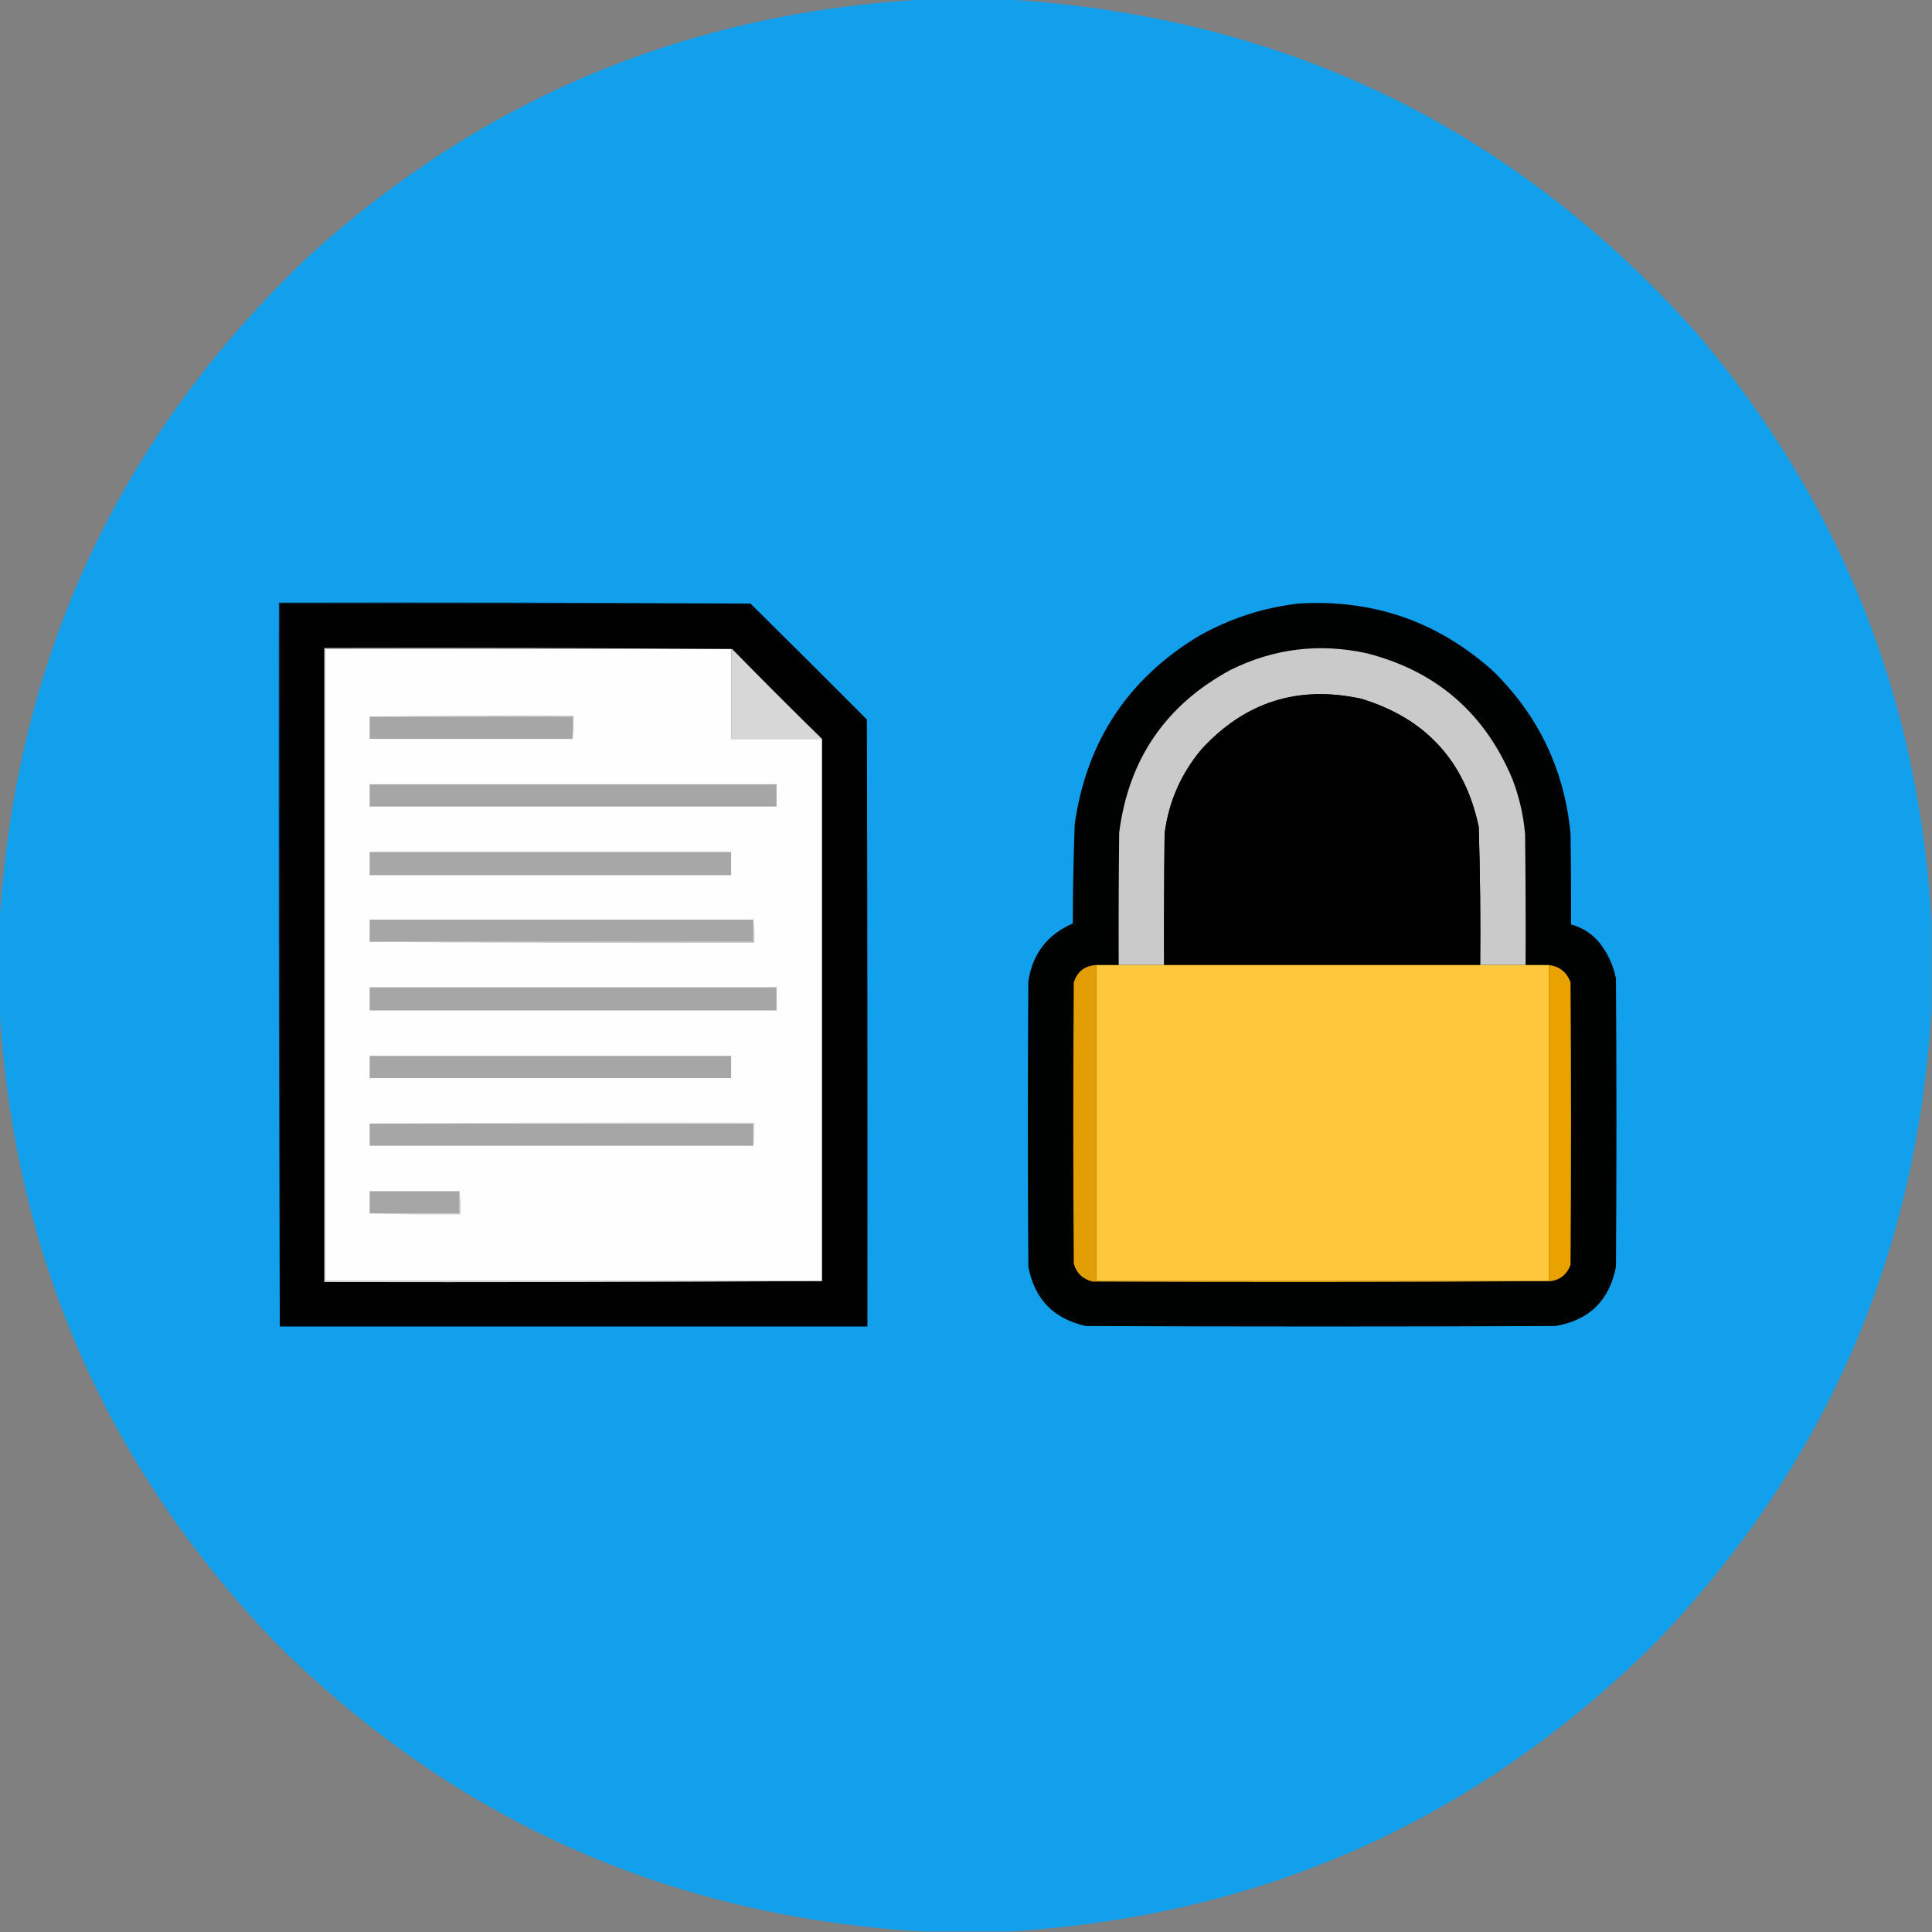 <?xml version="1.0" encoding="UTF-8"?>
<!DOCTYPE svg PUBLIC "-//W3C//DTD SVG 1.1//EN" "http://www.w3.org/Graphics/SVG/1.1/DTD/svg11.dtd">
<svg xmlns="http://www.w3.org/2000/svg" version="1.1" width="1999px" height="1999px" style="shape-rendering:geometricPrecision; text-rendering:geometricPrecision; image-rendering:optimizeQuality; fill-rule:evenodd; clip-rule:evenodd" xmlns:xlink="http://www.w3.org/1999/xlink">
<rect width="100%" height="100%" fill="#808080" stroke="none"/>
<g><path style="opacity:1" fill="#129fec" d="M 955.5,-0.5 C 984.5,-0.5 1013.5,-0.5 1042.5,-0.5C 1329.84,17.095 1568.34,133.095 1758,347.5C 1905.68,522.329 1985.85,724.662 1998.5,954.5C 1998.5,984.167 1998.5,1013.83 1998.5,1043.5C 1983.88,1296.98 1889.38,1514.98 1715,1697.5C 1529.99,1882.56 1306.15,1982.89 1043.5,1998.5C 1013.83,1998.5 984.167,1998.5 954.5,1998.5C 692.359,1982.98 468.859,1882.98 284,1698.5C 108.879,1515.51 14.046,1296.84 -0.5,1042.5C -0.5,1013.5 -0.5,984.5 -0.5,955.5C 15.747,682.554 122.414,452.388 319.5,265C 499.398,101.606 711.398,13.106 955.5,-0.5 Z"/></g>
<g><path style="opacity:1" fill="#05324a" d="M 776.5,624.5 C 614.167,624.5 451.833,624.5 289.5,624.5C 289.5,873.833 289.5,1123.17 289.5,1372.5C 288.5,1123 288.167,873.334 288.5,623.5C 451.334,623.167 614.001,623.5 776.5,624.5 Z"/></g>
<g><path style="opacity:1" fill="#000000" d="M 776.5,624.5 C 816.799,664.299 856.965,704.299 897,744.5C 897.5,953.833 897.667,1163.17 897.5,1372.5C 694.833,1372.5 492.167,1372.5 289.5,1372.5C 289.5,1123.17 289.5,873.833 289.5,624.5C 451.833,624.5 614.167,624.5 776.5,624.5 Z"/></g>
<g><path style="opacity:1" fill="#000101" d="M 1343.5,624.5 C 1420.42,619.748 1487.42,642.915 1544.5,694C 1591.82,740.157 1618.66,796.324 1625,862.5C 1625.5,893.832 1625.67,925.165 1625.5,956.5C 1637.32,959.666 1647.16,965.999 1655,975.5C 1663.63,986.43 1669.3,998.764 1672,1012.5C 1672.67,1111.83 1672.67,1211.17 1672,1310.5C 1665.38,1345.45 1644.55,1365.95 1609.5,1372C 1447.5,1372.67 1285.5,1372.67 1123.5,1372C 1090.13,1364.63 1070.3,1344.13 1064,1310.5C 1063.33,1212.17 1063.33,1113.83 1064,1015.5C 1068.26,986.963 1083.59,966.963 1110,955.5C 1110.07,921.144 1110.74,886.811 1112,852.5C 1124.25,767.08 1167.09,702.247 1240.5,658C 1272.7,639.878 1307.03,628.712 1343.5,624.5 Z"/></g>
<g><path style="opacity:1" fill="#fefefe" d="M 850.5,764.5 C 850.5,951.5 850.5,1138.5 850.5,1325.5C 679.167,1325.5 507.833,1325.5 336.5,1325.5C 336.5,1107.5 336.5,889.5 336.5,671.5C 476.5,671.5 616.5,671.5 756.5,671.5C 756.5,702.5 756.5,733.5 756.5,764.5C 787.833,764.5 819.167,764.5 850.5,764.5 Z"/></g>
<g><path style="opacity:1" fill="#cacaca" d="M 1578.5,998.5 C 1562.83,998.5 1547.17,998.5 1531.5,998.5C 1531.96,950.809 1531.46,903.143 1530,855.5C 1515.6,787.435 1475.1,743.268 1408.5,723C 1343.14,708.787 1287.98,726.287 1243,775.5C 1221.9,800.713 1209.23,829.713 1205,862.5C 1204.5,907.832 1204.33,953.165 1204.5,998.5C 1188.83,998.5 1173.17,998.5 1157.5,998.5C 1157.33,952.832 1157.5,907.165 1158,861.5C 1167.74,785.46 1206.24,729.293 1273.5,693C 1318.44,670.868 1365.44,665.201 1414.5,676C 1486.33,694.5 1536.5,738 1565,806.5C 1572.02,824.893 1576.35,843.893 1578,863.5C 1578.5,908.499 1578.67,953.499 1578.5,998.5 Z"/></g>
<g><path style="opacity:1" fill="#d7d7d7" d="M 850.5,764.5 C 819.167,764.5 787.833,764.5 756.5,764.5C 756.5,733.5 756.5,702.5 756.5,671.5C 616.5,671.5 476.5,671.5 336.5,671.5C 336.5,889.5 336.5,1107.5 336.5,1325.5C 507.833,1325.5 679.167,1325.5 850.5,1325.5C 679.001,1326.5 507.334,1326.83 335.5,1326.5C 335.5,1107.83 335.5,889.167 335.5,670.5C 476.168,670.167 616.835,670.5 757.5,671.5C 788.215,702.881 819.215,733.881 850.5,764.5 Z"/></g>
<g><path style="opacity:1" fill="#000000" d="M 1531.5,998.5 C 1422.5,998.5 1313.5,998.5 1204.5,998.5C 1204.33,953.165 1204.5,907.832 1205,862.5C 1209.23,829.713 1221.9,800.713 1243,775.5C 1287.98,726.287 1343.14,708.787 1408.5,723C 1475.1,743.268 1515.6,787.435 1530,855.5C 1531.46,903.143 1531.96,950.809 1531.5,998.5 Z"/></g>
<g><path style="opacity:1" fill="#c8c8c8" d="M 382.5,741.5 C 452.665,740.501 522.998,740.167 593.5,740.5C 593.826,748.684 593.492,756.684 592.5,764.5C 592.5,756.833 592.5,749.167 592.5,741.5C 522.5,741.5 452.5,741.5 382.5,741.5 Z"/></g>
<g><path style="opacity:1" fill="#a5a6a5" d="M 382.5,741.5 C 452.5,741.5 522.5,741.5 592.5,741.5C 592.5,749.167 592.5,756.833 592.5,764.5C 522.5,764.5 452.5,764.5 382.5,764.5C 382.5,756.833 382.5,749.167 382.5,741.5 Z"/></g>
<g><path style="opacity:1" fill="#a5a6a5" d="M 382.5,811.5 C 522.833,811.5 663.167,811.5 803.5,811.5C 803.5,819.167 803.5,826.833 803.5,834.5C 663.167,834.5 522.833,834.5 382.5,834.5C 382.5,826.833 382.5,819.167 382.5,811.5 Z"/></g>
<g><path style="opacity:1" fill="#a7a7a7" d="M 382.5,881.5 C 507.167,881.5 631.833,881.5 756.5,881.5C 756.5,889.5 756.5,897.5 756.5,905.5C 631.833,905.5 507.167,905.5 382.5,905.5C 382.5,897.5 382.5,889.5 382.5,881.5 Z"/></g>
<g><path style="opacity:1" fill="#a5a6a5" d="M 779.5,951.5 C 779.5,959.167 779.5,966.833 779.5,974.5C 647.167,974.5 514.833,974.5 382.5,974.5C 382.5,966.833 382.5,959.167 382.5,951.5C 514.833,951.5 647.167,951.5 779.5,951.5 Z"/></g>
<g><path style="opacity:1" fill="#cbcbcb" d="M 779.5,951.5 C 780.492,959.316 780.826,967.316 780.5,975.5C 647.666,975.833 514.999,975.5 382.5,974.5C 514.833,974.5 647.167,974.5 779.5,974.5C 779.5,966.833 779.5,959.167 779.5,951.5 Z"/></g>
<g><path style="opacity:1" fill="#e29e04" d="M 1134.5,998.5 C 1134.5,1107.5 1134.5,1216.5 1134.5,1325.5C 1290.5,1325.5 1446.5,1325.5 1602.5,1325.5C 1603.5,1325.5 1604.5,1325.5 1605.5,1325.5C 1447.33,1326.67 1289,1326.83 1130.5,1326C 1120.44,1323.61 1113.94,1317.44 1111,1307.5C 1110.33,1210.5 1110.33,1113.5 1111,1016.5C 1114.73,1005.06 1122.56,999.06 1134.5,998.5 Z"/></g>
<g><path style="opacity:1" fill="#fec73c" d="M 1134.5,998.5 C 1142.17,998.5 1149.83,998.5 1157.5,998.5C 1173.17,998.5 1188.83,998.5 1204.5,998.5C 1313.5,998.5 1422.5,998.5 1531.5,998.5C 1547.17,998.5 1562.83,998.5 1578.5,998.5C 1586.5,998.5 1594.5,998.5 1602.5,998.5C 1602.5,1107.5 1602.5,1216.5 1602.5,1325.5C 1446.5,1325.5 1290.5,1325.5 1134.5,1325.5C 1134.5,1216.5 1134.5,1107.5 1134.5,998.5 Z"/></g>
<g><path style="opacity:1" fill="#e9a200" d="M 1602.5,998.5 C 1613.69,999.85 1621.19,1005.85 1625,1016.5C 1625.67,1113.83 1625.67,1211.17 1625,1308.5C 1621.71,1317.96 1615.21,1323.63 1605.5,1325.5C 1604.5,1325.5 1603.5,1325.5 1602.5,1325.5C 1602.5,1216.5 1602.5,1107.5 1602.5,998.5 Z"/></g>
<g><path style="opacity:1" fill="#a6a6a6" d="M 382.5,1021.5 C 522.833,1021.5 663.167,1021.5 803.5,1021.5C 803.5,1029.5 803.5,1037.5 803.5,1045.5C 663.167,1045.5 522.833,1045.5 382.5,1045.5C 382.5,1037.5 382.5,1029.5 382.5,1021.5 Z"/></g>
<g><path style="opacity:1" fill="#a6a6a6" d="M 382.5,1092.5 C 507.167,1092.5 631.833,1092.5 756.5,1092.5C 756.5,1100.17 756.5,1107.83 756.5,1115.5C 631.833,1115.5 507.167,1115.5 382.5,1115.5C 382.5,1107.83 382.5,1100.17 382.5,1092.5 Z"/></g>
<g><path style="opacity:1" fill="#e0e0e0" d="M 382.5,1162.5 C 514.999,1161.5 647.666,1161.17 780.5,1161.5C 780.826,1169.68 780.492,1177.68 779.5,1185.5C 779.5,1177.83 779.5,1170.17 779.5,1162.5C 647.167,1162.5 514.833,1162.5 382.5,1162.5 Z"/></g>
<g><path style="opacity:1" fill="#a5a6a5" d="M 382.5,1162.5 C 514.833,1162.5 647.167,1162.5 779.5,1162.5C 779.5,1170.17 779.5,1177.83 779.5,1185.5C 647.167,1185.5 514.833,1185.5 382.5,1185.5C 382.5,1177.83 382.5,1170.17 382.5,1162.5 Z"/></g>
<g><path style="opacity:1" fill="#a5a6a5" d="M 475.5,1232.5 C 475.5,1240.17 475.5,1247.83 475.5,1255.5C 444.5,1255.5 413.5,1255.5 382.5,1255.5C 382.5,1247.83 382.5,1240.17 382.5,1232.5C 413.5,1232.5 444.5,1232.5 475.5,1232.5 Z"/></g>
<g><path style="opacity:1" fill="#cdcdcd" d="M 475.5,1232.5 C 476.492,1240.32 476.826,1248.32 476.5,1256.5C 444.996,1256.83 413.662,1256.5 382.5,1255.5C 413.5,1255.5 444.5,1255.5 475.5,1255.5C 475.5,1247.83 475.5,1240.17 475.5,1232.5 Z"/></g>
</svg>
